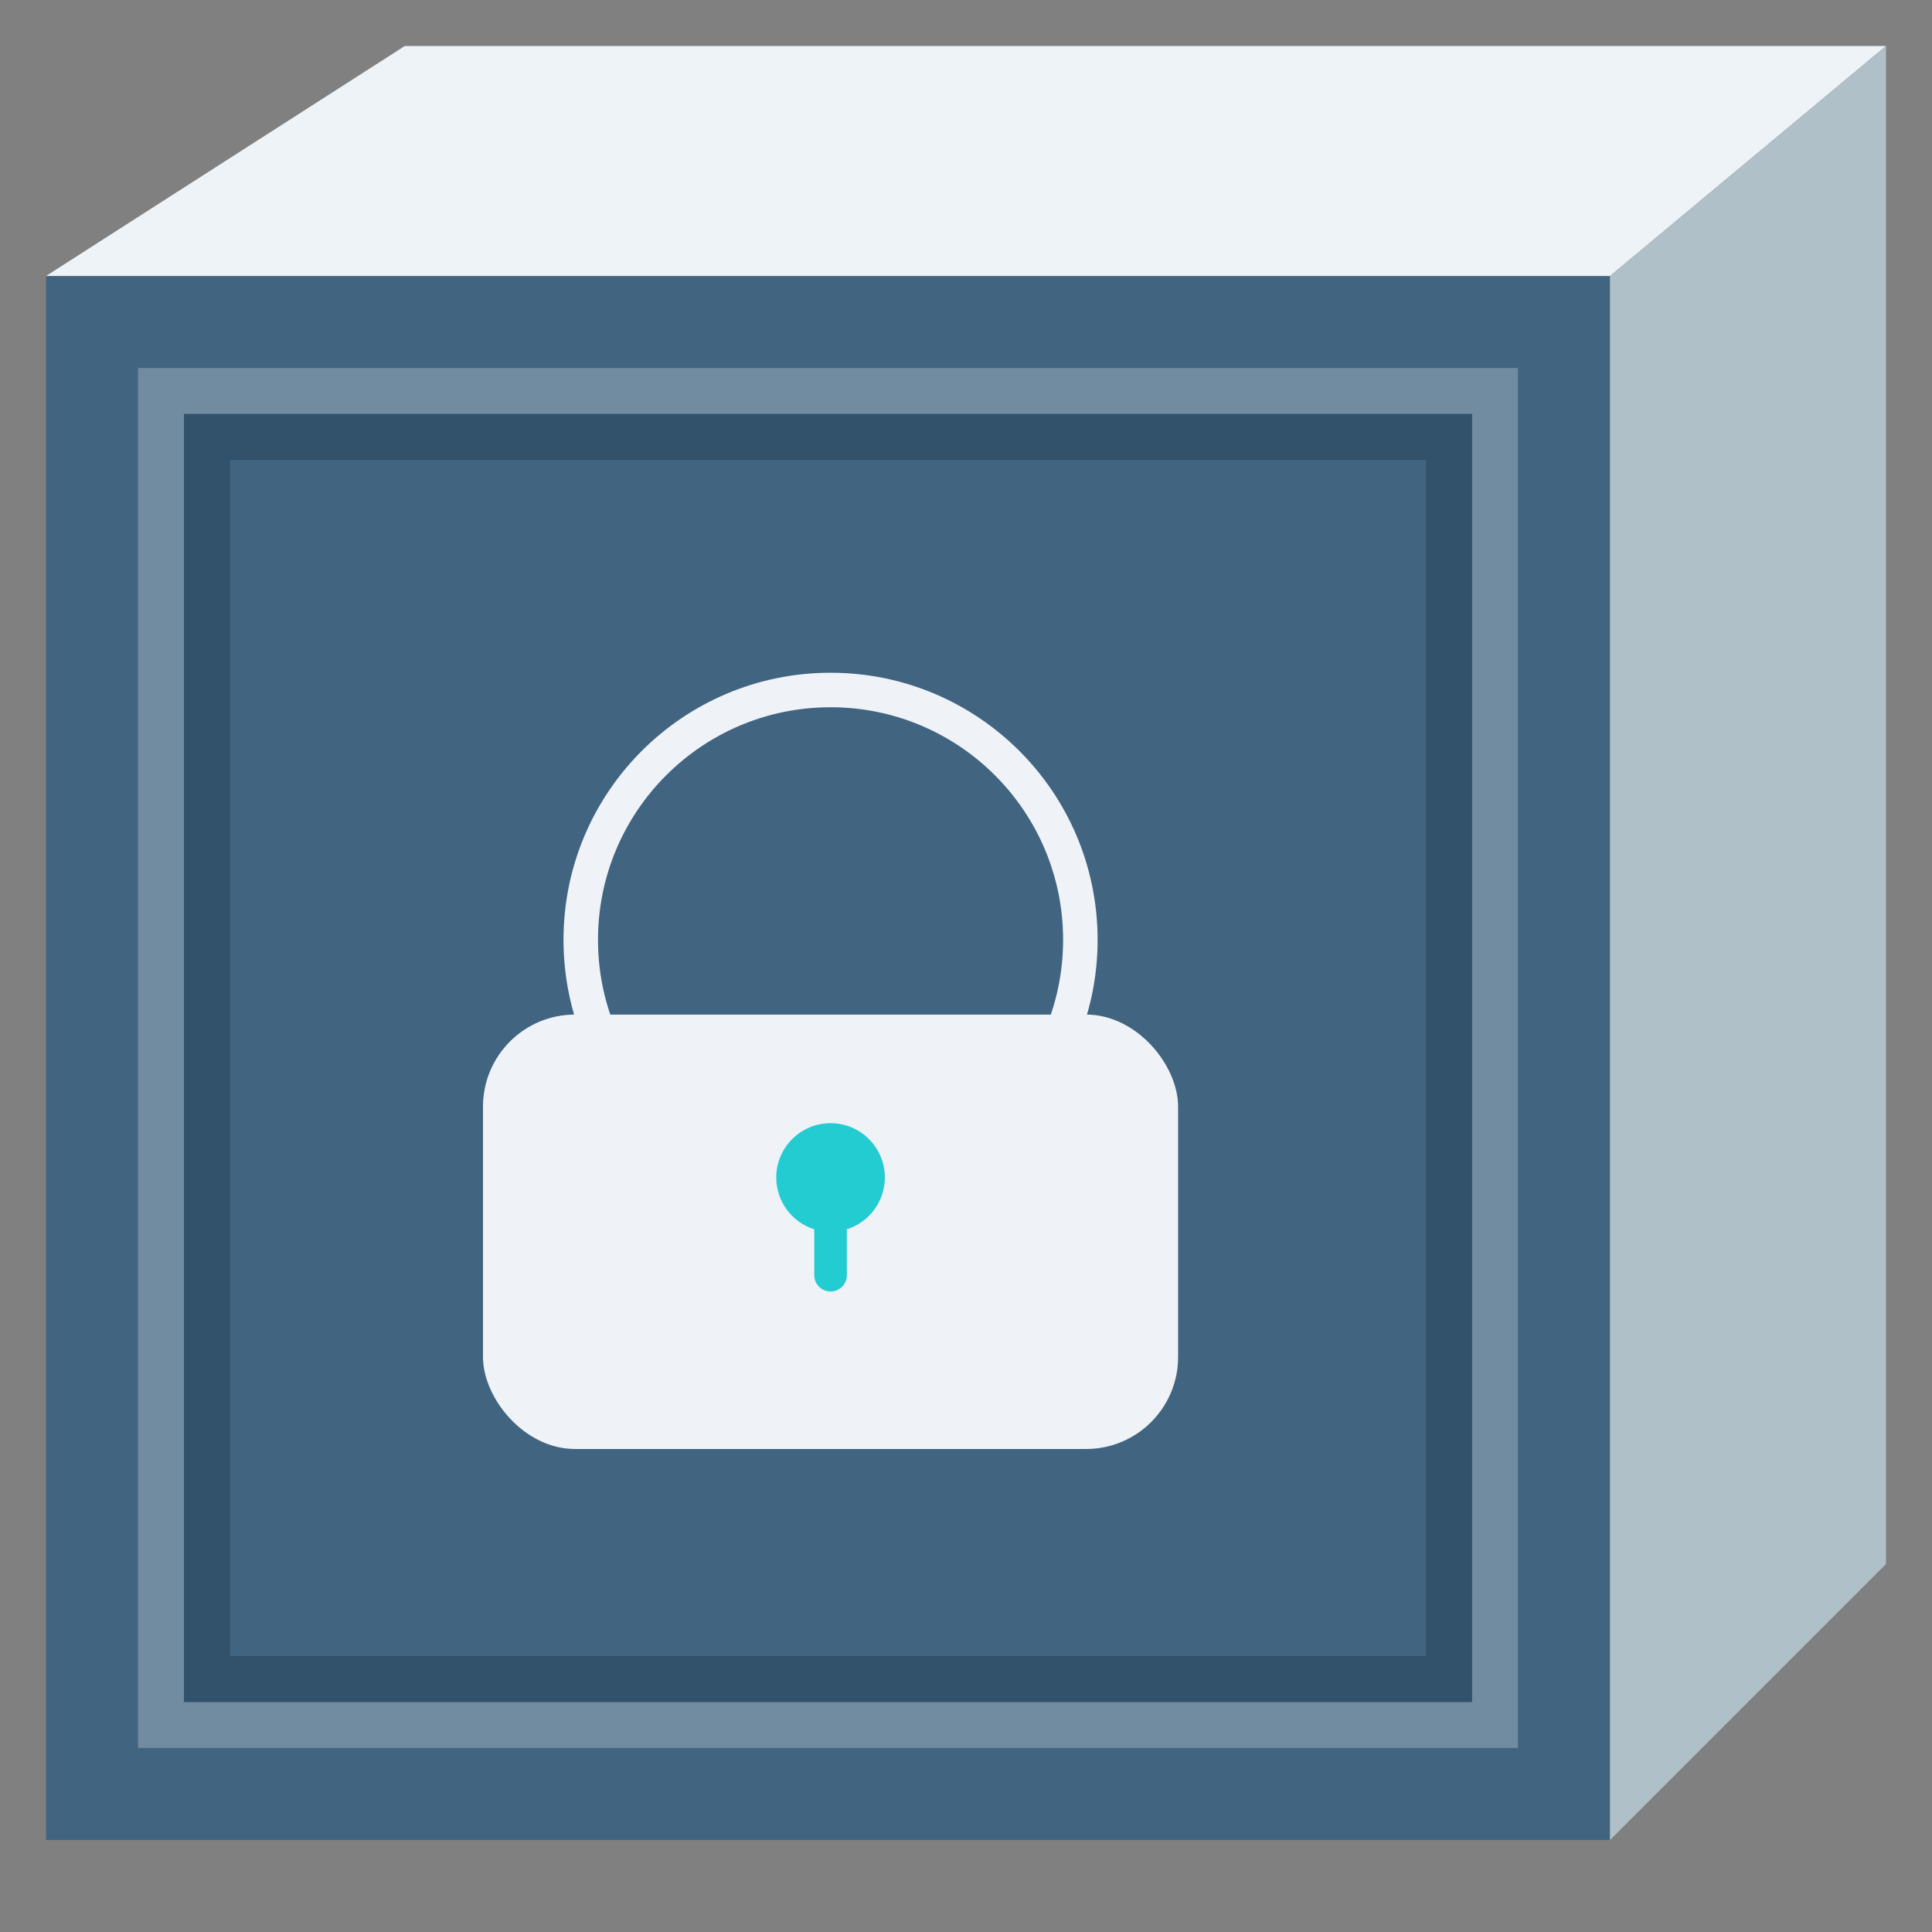 <svg xmlns="http://www.w3.org/2000/svg" xmlns:xlink="http://www.w3.org/1999/xlink" width="42" height="42" version="1.1" viewBox="0 0 42 42"><rect x="0" y="0" width="42" height="42" fill="#808080" stroke="none"/><title>data-encryption</title><g id="页面-1" fill="none" fill-rule="evenodd" stroke="none" stroke-width="1"><g id="data-encryption"><g id="背景区域" fill="#D8D8D8" fill-rule="nonzero" opacity="0"><rect id="矩形" width="42" height="42" x="0" y="0"/></g><g id="底块" transform="translate(0.909, 0.424)"><polygon id="路径-7备份-2" fill="#416480" fill-rule="nonzero" points=".091 39.576 .091 5.576 34.091 5.576 34.091 39.576" transform="translate(17.091, 22.576) scale(-1, 1) translate(-17.091, -22.576)"/><polygon id="路径-7备份-6" fill="#EEF3F7" fill-rule="nonzero" points=".091 5.576 6.091 .576 40.091 .576 32.291 5.576" transform="translate(20.091, 3.076) rotate(180) translate(-20.091, -3.076)"/><polygon id="路径-7备份-5" fill="#AFC0C8" fill-rule="nonzero" points="34.091 33.576 34.091 .576 40.091 5.576 40.091 39.576" transform="translate(37.091, 20.076) scale(-1, 1) translate(-37.091, -20.076)"/><polygon id="路径-7备份-4" stroke="#FFF" points="31.591 8.076 31.591 37.076 2.591 37.076 2.591 8.076" opacity=".25" transform="translate(17.091, 22.576) scale(-1, 1) translate(-17.091, -22.576)"/><polygon id="路径-7备份-4" stroke="#32526B" points="30.591 9.076 30.591 36.076 3.591 36.076 3.591 9.076" transform="translate(17.091, 22.576) scale(-1, 1) translate(-17.091, -22.576)"/></g><g id="Icon/数据加密" transform="translate(8, 13)"><rect id="矩形" width="20" height="20" x="0" y="0" fill="#D8D8D8" fill-rule="nonzero" opacity="0"/><g id="数据加密"><rect id="矩形备份-3" width="20" height="20" x="0" y="0" fill="#D8D8D8" fill-rule="nonzero" opacity="0"/><g id="编组" transform="translate(1, 1)"><polygon id="矩形备份-23" points="0 0 18 0 18 18 12.242 18 0 18"/><g id="编组-23" fill-rule="nonzero" transform="translate(1.5, 0.5)"><g id="编组-17"><rect id="矩形" width="15.111" height="9.444" x="0" y="7.556" fill="#EFF3F8" rx="2"/><path id="形状结合" fill="#23CCD1" d="M7.556,9.917 C8.208,9.917 8.736,10.445 8.736,11.097 C8.736,11.626 8.389,12.073 7.91,12.224 L7.91,13.222 C7.91,13.418 7.751,13.576 7.556,13.576 C7.36,13.576 7.201,13.418 7.201,13.222 L7.201,13.222 L7.201,12.224 C6.722,12.073 6.375,11.626 6.375,11.097 C6.375,10.445 6.904,9.917 7.556,9.917 Z"/><path id="形状结合" fill="#EFF3F8" d="M7.556,0.125 C10.762,0.125 13.361,2.724 13.361,5.931 C13.361,6.66 13.227,7.357 12.981,8 L12.17,7.999 C12.453,7.368 12.611,6.668 12.611,5.931 C12.611,3.138 10.348,0.875 7.556,0.875 C4.763,0.875 2.5,3.138 2.5,5.931 C2.5,6.668 2.658,7.368 2.941,7.999 L2.13,8 C1.884,7.357 1.75,6.66 1.75,5.931 C1.75,2.724 4.349,0.125 7.556,0.125 Z"/></g></g></g></g></g></g></g></svg>